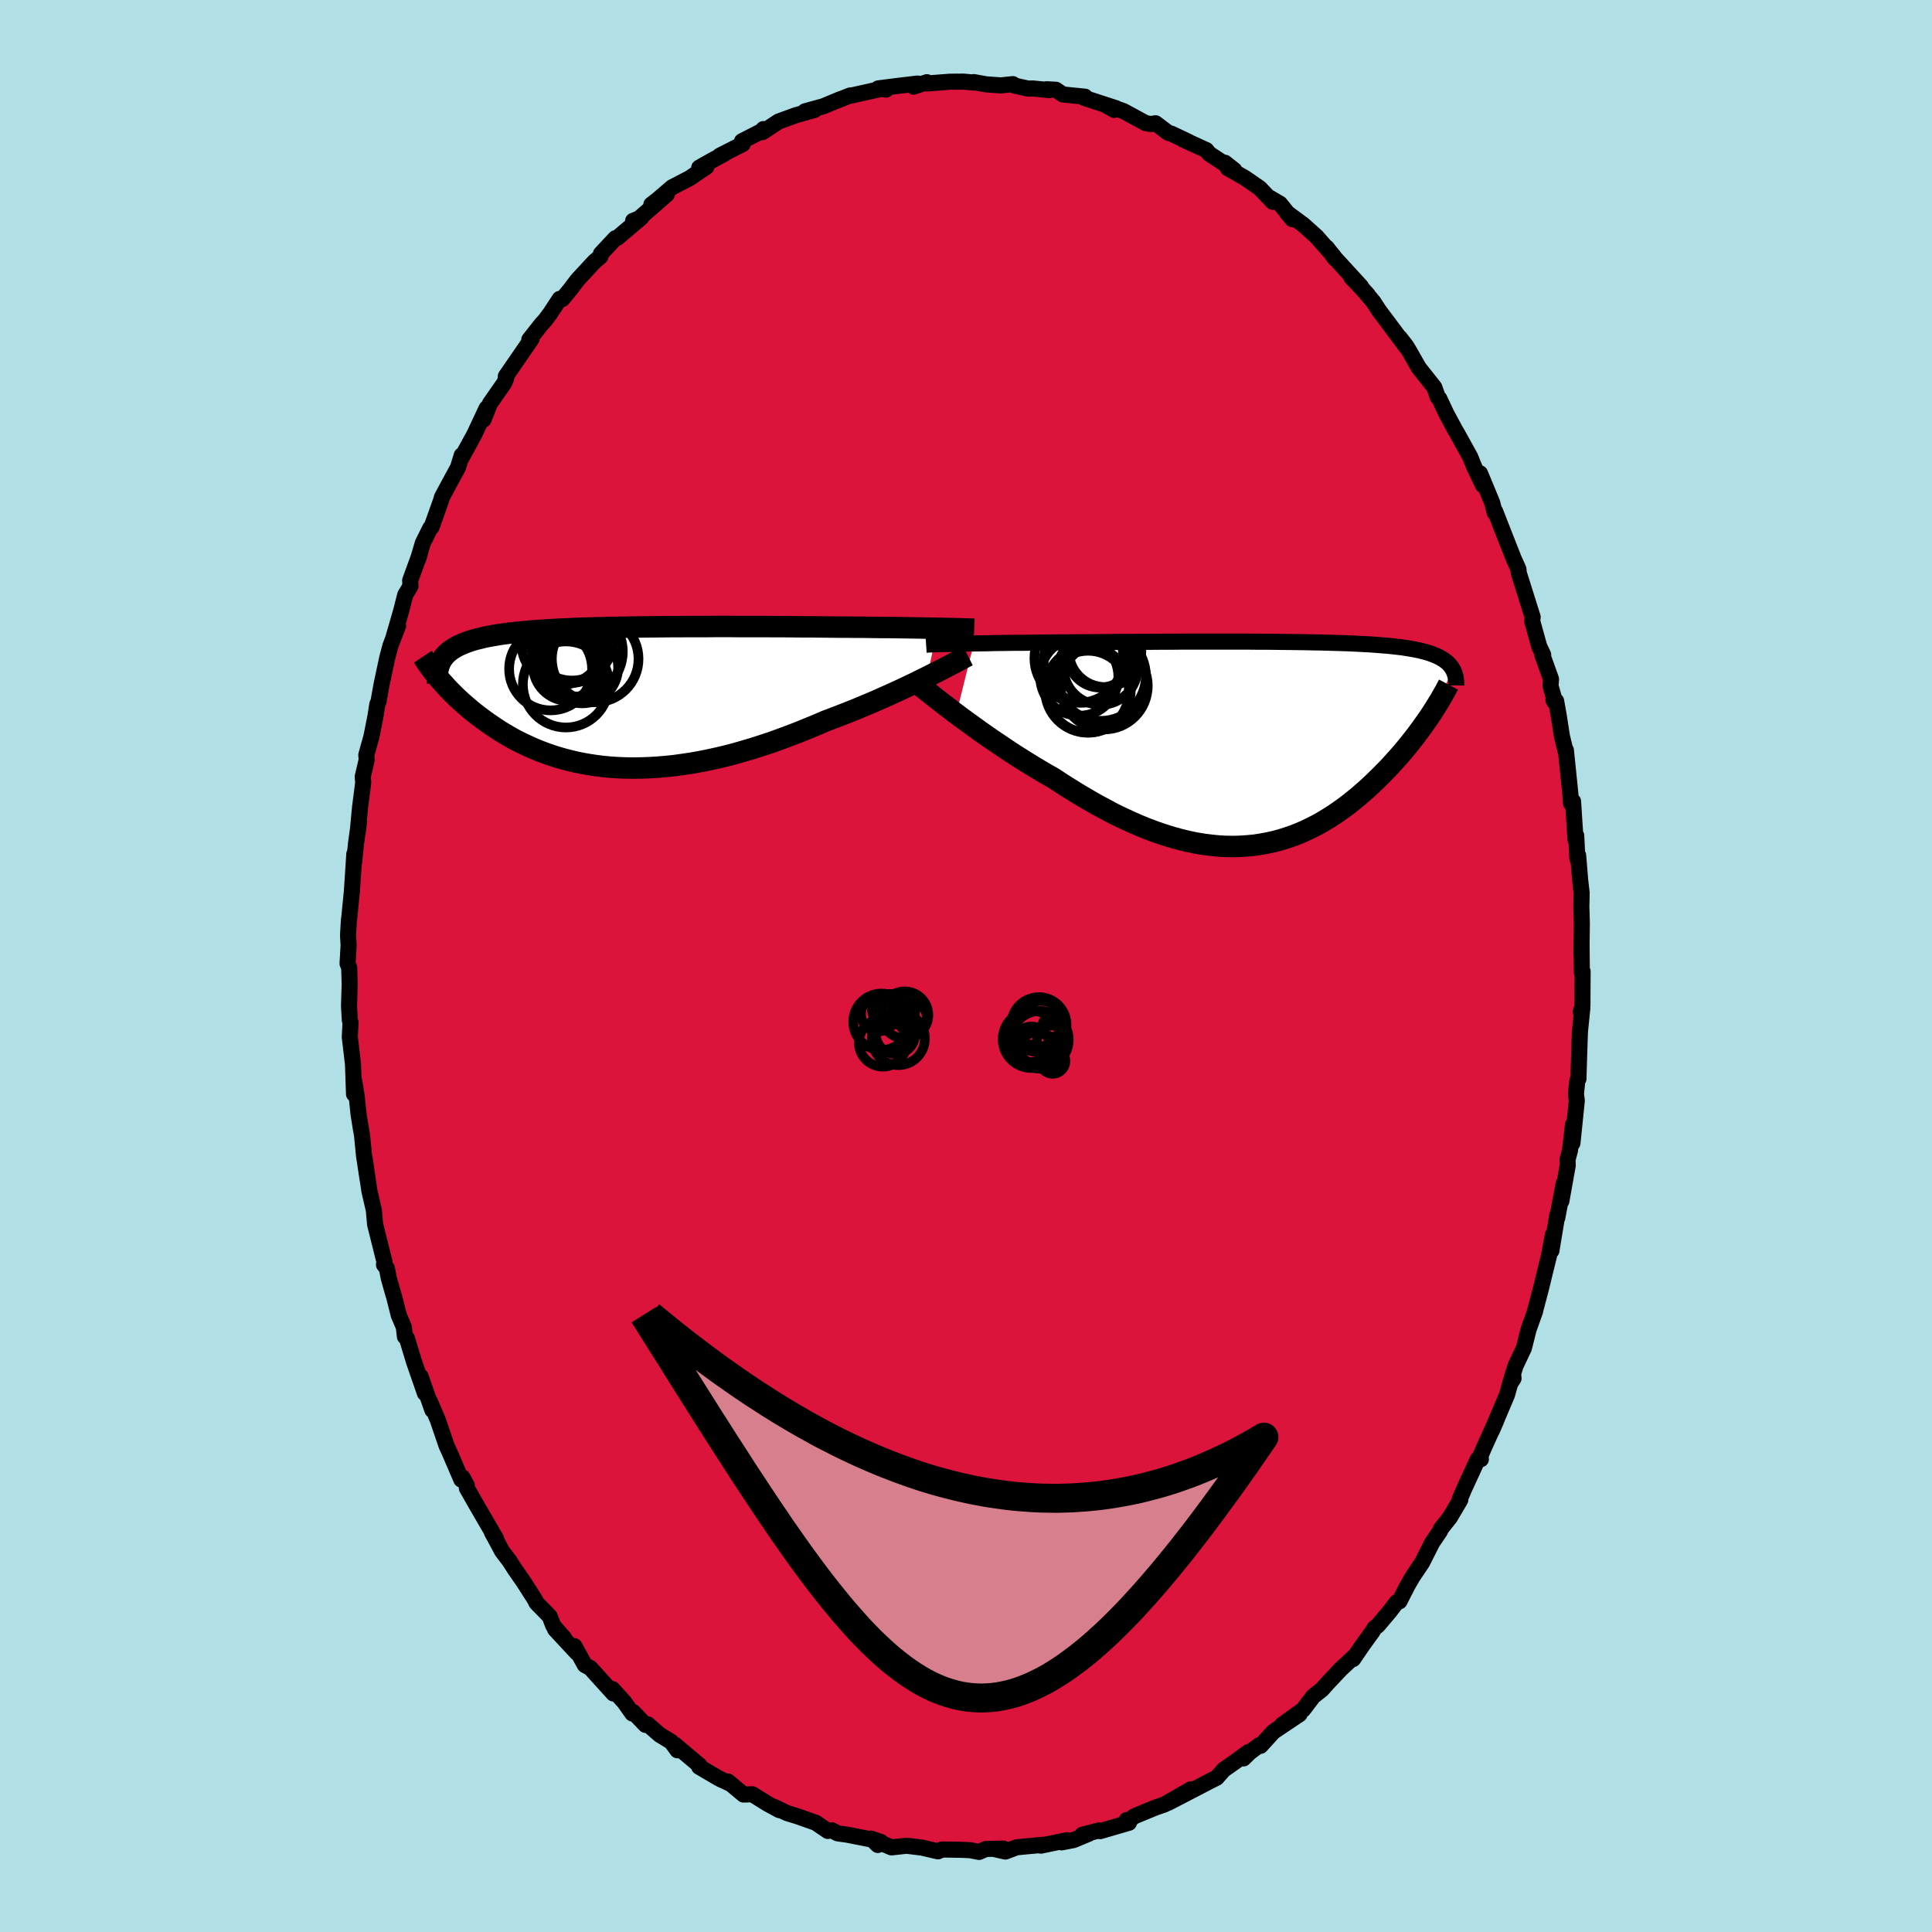 
  <svg viewBox="-100 -100 200 200" xmlns="http://www.w3.org/2000/svg" width="500" height="500" id="face-svg">
    <defs>
      <clipPath id="leftEyeClipPath">
        <polyline points="34.03,-7.15 33.49,-7.16 32.93,-7.17 32.34,-7.18 31.73,-7.19 31.09,-7.2 30.44,-7.21 29.77,-7.22 29.08,-7.23 28.37,-7.23 27.64,-7.24 26.9,-7.25 26.14,-7.26 25.37,-7.26 24.59,-7.27 23.8,-7.27 22.92,-7.28 22.01,-7.29 21.09,-7.3 20.16,-7.3 19.21,-7.31 18.24,-7.32 17.26,-7.32 16.28,-7.33 15.29,-7.33 14.29,-7.33 13.28,-7.33 12.28,-7.34 11.27,-7.34 10.27,-7.33 9.27,-7.33 8.27,-7.33 7.29,-7.32 6.31,-7.32 5.33,-7.31 4.38,-7.3 3.43,-7.29 2.5,-7.28 1.58,-7.26 0.68,-7.25 -0.2,-7.23 -1.06,-7.21 -1.9,-7.18 -2.72,-7.16 -3.52,-7.13 -4.3,-7.09 -5.05,-7.06 -5.78,-7.02 -6.48,-6.98 -7.16,-6.93 -7.82,-6.89 -8.45,-6.83 -9.06,-6.78 -9.64,-6.72 -10.19,-6.66 -10.72,-6.59 -11.23,-6.52 -11.71,-6.44 -12.17,-6.36 -12.61,-6.28 -13.02,-6.19 -13.41,-6.09 -13.79,-6 -14.14,-5.9 -14.47,-5.79 -14.78,-5.68 -15.08,-5.56 -15.36,-5.44 -15.62,-5.32 -15.86,-5.19 -16.09,-5.05 -16.3,-4.91 -16.5,-4.77 -16.67,-4.62 -16.84,-4.46 -16.99,-4.3 -17.12,-4.13 -17.24,-3.96 -17.35,-3.78 -17.44,-3.6 -17.57,-1.93 -17.35,-1.68 -17.12,-1.43 -16.89,-1.17 -16.64,-0.9 -16.39,-0.64 -16.12,-0.37 -15.85,-0.1 -15.56,0.17 -15.26,0.45 -14.95,0.72 -14.63,1 -14.3,1.28 -13.96,1.56 -13.61,1.83 -13.24,2.11 -12.86,2.39 -12.47,2.67 -12.06,2.95 -11.64,3.23 -11.21,3.51 -10.75,3.79 -10.29,4.06 -9.81,4.33 -9.31,4.59 -8.79,4.84 -8.26,5.09 -7.71,5.33 -7.15,5.56 -6.57,5.78 -5.97,5.99 -5.35,6.19 -4.72,6.37 -4.07,6.54 -3.4,6.7 -2.71,6.84 -2.01,6.96 -1.29,7.07 -0.56,7.16 0.2,7.23 0.96,7.28 1.75,7.31 2.55,7.32 3.36,7.31 4.19,7.28 5.03,7.23 5.88,7.16 6.75,7.07 7.63,6.95 8.51,6.82 9.41,6.66 10.32,6.48 11.23,6.28 12.16,6.06 13.09,5.82 14.02,5.55 14.96,5.27 15.9,4.97 16.84,4.66 17.78,4.32 18.72,3.97 19.66,3.61 20.59,3.23 21.52,2.85 22.44,2.45 23.22,2.16 23.99,1.86 24.76,1.56 25.52,1.26 26.26,0.95 27,0.64 27.73,0.33 28.44,0.01 29.14,-0.3 29.82,-0.61 30.49,-0.92 31.14,-1.23 31.77,-1.53 32.37,-1.83 32.96,-2.12" />
      </clipPath>
      <clipPath id="rightEyeClipPath">
        <polyline points="-32.49,-10.39 -31.81,-10.4 -31.1,-10.41 -30.37,-10.43 -29.62,-10.44 -28.84,-10.45 -28.06,-10.46 -27.25,-10.46 -26.43,-10.47 -25.6,-10.48 -24.76,-10.49 -23.91,-10.5 -23.05,-10.5 -22.18,-10.51 -21.31,-10.52 -20.43,-10.52 -19.37,-10.53 -18.31,-10.54 -17.25,-10.55 -16.19,-10.55 -15.13,-10.56 -14.08,-10.56 -13.03,-10.57 -11.98,-10.57 -10.95,-10.58 -9.93,-10.58 -8.92,-10.58 -7.92,-10.58 -6.94,-10.58 -5.97,-10.58 -5.02,-10.58 -4.08,-10.58 -3.17,-10.57 -2.27,-10.57 -1.39,-10.56 -0.54,-10.55 0.3,-10.54 1.11,-10.53 1.9,-10.52 2.67,-10.5 3.42,-10.49 4.14,-10.47 4.84,-10.45 5.52,-10.43 6.17,-10.41 6.81,-10.38 7.41,-10.35 8,-10.32 8.56,-10.29 9.1,-10.25 9.61,-10.21 10.11,-10.17 10.58,-10.13 11.04,-10.08 11.47,-10.03 11.88,-9.98 12.27,-9.92 12.64,-9.86 12.99,-9.8 13.33,-9.73 13.65,-9.67 13.95,-9.59 14.23,-9.52 14.51,-9.44 14.76,-9.36 15,-9.27 15.23,-9.18 15.45,-9.09 15.65,-8.99 15.84,-8.89 16.02,-8.78 16.19,-8.68 16.34,-8.56 16.49,-8.45 16.62,-8.33 16.74,-8.2 16.85,-8.07 16.95,-7.94 17.04,-7.8 17.12,-7.66 14.69,-2.83 14.44,-2.47 14.18,-2.1 13.91,-1.72 13.63,-1.34 13.35,-0.96 13.05,-0.57 12.74,-0.18 12.42,0.22 12.09,0.62 11.75,1.02 11.4,1.42 11.04,1.82 10.67,2.23 10.29,2.63 9.89,3.04 9.49,3.44 9.07,3.85 8.64,4.26 8.2,4.67 7.74,5.07 7.28,5.47 6.79,5.87 6.3,6.26 5.79,6.64 5.27,7.01 4.74,7.37 4.19,7.72 3.63,8.06 3.06,8.38 2.47,8.68 1.87,8.97 1.25,9.24 0.63,9.49 -0.02,9.71 -0.67,9.92 -1.34,10.1 -2.02,10.25 -2.71,10.38 -3.42,10.49 -4.14,10.56 -4.87,10.61 -5.61,10.63 -6.37,10.62 -7.14,10.58 -7.92,10.5 -8.71,10.4 -9.51,10.27 -10.32,10.1 -11.15,9.9 -11.98,9.67 -12.82,9.41 -13.67,9.12 -14.53,8.8 -15.39,8.45 -16.26,8.07 -17.14,7.66 -18.03,7.23 -18.91,6.76 -19.8,6.28 -20.69,5.77 -21.59,5.24 -22.48,4.69 -23.37,4.13 -24.25,3.55 -24.99,3.13 -25.72,2.7 -26.45,2.26 -27.16,1.82 -27.88,1.37 -28.58,0.92 -29.27,0.46 -29.95,0 -30.62,-0.45 -31.28,-0.91 -31.92,-1.36 -32.54,-1.81 -33.15,-2.25 -33.74,-2.68 -34.3,-3.1" />
      </clipPath>
      <filter id="fuzzy">
        <feTurbulence id="turbulence" baseFrequency="0.05" numOctaves="3" type="noise" result="noise" />
        <feDisplacementMap in="SourceGraphic" in2="noise" scale="2" />
      </filter>
      <linearGradient id="rainbowGradient" x1="0%" y1="0%" x2="100%" y2="0%">
        <stop offset="0%" style="stop-color: rgb(167, 133, 106); stop-opacity: 1" />
        <stop offset="76%" style="stop-color: rgb(165, 42, 42); stop-opacity: 1" />
        <stop offset="100%" style="stop-color: rgb(123, 104, 238); stop-opacity: 1" />
      </linearGradient>
    </defs>
    <rect x="-100" y="-100" width="100%" height="100%" fill="rgb(176, 224, 230)" />
    <polyline id="faceContour" points="63.75,0.72 63.83,0.56 63.81,4.15 63.64,4.75 63.8,4.37 63.55,6.83 63.46,9.63 63.4,11.68 63.28,11.88 63.14,13.27 63.23,13.93 62.78,18.33 62.84,16.41 62.53,19.06 62.27,20.05 62.29,20.65 61.63,24.34 61.87,22.52 61.21,26.07 61.21,25.78 60.6,29.47 60.76,27.8 60.35,30 59.84,32.07 59.54,33.31 58.88,35.81 58.92,35.71 58.24,37.62 57.75,39.56 56.89,41.38 56.31,43.27 56.68,42.69 56.63,42.18 56.01,44.38 54.43,48.11 54.9,47.03 53.7,49.68 53.17,50.91 53.3,51.06 52.98,51.06 51.61,54.04 51.12,55.17 51.17,55.26 50.11,57.06 49.17,58.25 49.08,58.48 48.26,59.69 47.22,61.75 46.2,63.27 45.68,64.18 44.87,65.77 44.59,65.86 43.87,66.8 42.64,68.26 42.29,68.54 42.07,68.9 41.01,70.37 40.07,71.75 40.22,71.46 38.78,72.8 37.4,74.27 36.84,74.9 35.95,75.6 34.91,76.97 32.71,78.56 34.53,77.45 31.82,79.27 30.49,80.73 30.36,80.66 29.35,81.42 28.73,82.03 29.22,81.38 27.91,82.34 26.67,83.21 25.95,84.03 25.27,84.37 22.6,85.76 20.94,86.62 23.29,85.22 20.56,86.79 19.58,87.13 17.45,88.01 16.84,88.45 16.63,88.41 16.87,88.69 13.89,89.56 13.75,89.49 12.05,89.93 12.7,89.83 11.14,90.48 9.91,90.72 10.44,90.5 7.75,91.06 8,90.97 5.25,91.23 4.08,91.67 2.82,91.39 3.87,91.37 2.07,91.4 1.35,91.71 0.43,91.53 -0.53,91.49 -2.48,91.46 -2.9,91.65 -4.58,91.26 -6.07,91.08 -6.15,91.07 -7.72,91.24 -9.85,90.33 -8.81,90.68 -9.13,90.99 -9.69,90.44 -12.27,89.93 -13.28,89.79 -13.88,89.48 -14.3,89.54 -15.55,88.69 -17.48,88.01 -18.53,87.69 -19.83,87.06 -19.31,87.39 -20.53,86.73 -22.12,85.74 -23.03,85.77 -24.64,84.42 -24.34,84.68 -25.37,84.2 -25.61,84.08 -27.62,82.9 -27.57,82.77 -30.13,80.61 -29.87,81.19 -30.51,80.31 -31.7,79.59 -32.95,78.5 -33.18,78.56 -34.46,77.22 -34.54,77.38 -35.36,76.22 -36.59,74.86 -36.5,75.31 -38.88,72.68 -39.46,72.36 -40.53,70.41 -40.3,71.07 -42.54,68.66 -41.6,69.57 -42.72,68.3 -43.1,67.32 -44.46,65.93 -44.63,65.58 -45.78,63.78 -46.67,62.5 -47.24,61.61 -48.03,60.57 -48.48,59.72 -49.08,58.62 -48.64,59.3 -50.75,55.67 -51.67,54.05 -51.68,53.76 -52.13,52.93 -52.24,53.17 -53.47,50.31 -53.77,49.66 -54.68,46.99 -55.53,45.01 -55.24,45.97 -56.46,42.49 -56.01,44.23 -57.13,41 -57.88,38.53 -58.08,38.37 -58.2,37.36 -58.72,36.15 -59.22,34.16 -59.26,34.06 -59.75,32.33 -59.95,31.3 -60.25,30.92 -60.2,30.62 -61.17,26.74 -61.3,25.27 -61.76,23.28 -62.24,19.99 -61.94,22.11 -62.32,19.6 -62.52,17.53 -62.68,16.61 -62.88,15.35 -63.08,13.43 -63.33,11.93 -63.35,13.26 -63.46,10.14 -63.79,7.35 -63.71,5.86 -63.78,5.65 -63.87,4.16 -63.8,1.88 -63.85,0.17 -64.02,-0.25 -63.91,-2.16 -63.97,-3.17 -63.88,-4.76 -63.82,-5.18 -63.78,-5.64 -63.57,-7.75 -63.32,-11.6 -63.35,-10.69 -63.14,-12.72 -62.83,-14.97 -62.97,-13.83 -62.73,-16.4 -62.4,-18.98 -62.45,-19.6 -62.04,-21.34 -62.08,-21.85 -61.55,-23.74 -61.12,-25.92 -60.94,-27.1 -60.82,-27.35 -60.5,-29.15 -59.92,-31.87 -59.58,-33.16 -58.79,-35.22 -59.3,-33.89 -58.47,-36.77 -58.05,-38.42 -57.51,-39.32 -57.54,-39.91 -56.56,-42.59 -56.74,-42.05 -56.23,-43.78 -55.46,-45.33 -55.33,-45.42 -54.33,-48.23 -54.25,-48.53 -53.32,-50.26 -52.59,-51.6 -52.2,-52.87 -52.28,-52.5 -50.91,-55 -49.63,-57.73 -49.94,-56.57 -49.28,-58.23 -47.8,-60.35 -47.59,-60.87 -47.64,-61.04 -45.41,-64.28 -44.97,-64.92 -45.21,-64.84 -43.94,-66.45 -43.58,-66.84 -43.05,-67.55 -42.06,-69.06 -41.79,-69.04 -40.97,-70.03 -40.23,-71.01 -38.46,-72.92 -37.84,-73.45 -37.79,-73.74 -36.29,-75.34 -36.08,-75.39 -33.61,-77.48 -34.46,-77.14 -34.13,-77.13 -30.97,-79.88 -32.57,-78.83 -31.93,-79.32 -30.43,-80.61 -28.6,-81.56 -26.86,-82.74 -27.62,-82.64 -26.28,-83.4 -25,-84.09 -25.48,-83.89 -23.11,-85.09 -23.19,-85.38 -21.14,-86.43 -20.97,-86.64 -21.07,-86.32 -19.4,-87.42 -17.62,-88.07 -15.67,-88.62 -16.66,-88.48 -14.76,-89 -12.99,-89.74 -13.42,-89.55 -11.99,-90.12 -11.91,-90.1 -8.69,-90.82 -8.27,-90.73 -9.08,-90.85 -7.12,-91.1 -5.02,-91.35 -5.43,-91.03 -4.05,-91.49 -4.02,-91.36 -1.66,-91.54 -0.25,-91.55 0.8,-91.45 0.82,-91.5 2.08,-91.27 3.61,-91.16 4.85,-91.29 5.06,-91.13 6.42,-90.83 6.92,-90.84 8.66,-90.67 8.35,-90.76 9.3,-90.71 10.03,-90.22 12.32,-89.99 12.26,-89.86 15.52,-88.8 15.34,-88.62 14.3,-89.2 16.3,-88.5 18.6,-87.25 19.15,-87.16 19.62,-87.24 20.92,-86.26 21.26,-86.16 23.04,-85.32 22.49,-85.55 24.88,-84.46 25.18,-84.08 27.77,-82.39 26.81,-83.15 27.1,-82.59 28.89,-81.57 30.41,-80.52 31.75,-79.11 31.41,-79.55 32.5,-78.91 33.79,-77.31 33.2,-78 34.92,-76.73 36.29,-75.5 38.03,-73.52 38.21,-73.22 37.35,-74.36 38.17,-73.31 40.9,-70.33 39.89,-71.28 41.58,-69.5 40.96,-70.18 42.16,-68.77 42.73,-67.89 45.62,-64.02 44.91,-65.03 45.55,-64.21 45.77,-63.86 46.87,-61.93 48.48,-59.9 48.83,-58.9 49,-58.73 49.72,-57.19 50.64,-55.48 50.81,-55.2 52.19,-52.71 52.57,-51.76 53.32,-50.18 53.51,-49.78 53.21,-51 54.47,-47.96 54.73,-46.94 54.78,-47.06 55.39,-45.49 56.73,-42.09 57.1,-41.28 57.19,-41.06 57.22,-40.69 58.66,-36.12 58.61,-35.71 59.34,-33.08 59.75,-32.22 59.66,-32.21 60.56,-29.7 60.51,-28.99 61.02,-27.2 60.81,-27.53 61.09,-27.43 61.36,-25.91 61.69,-23.78 62.1,-22.1 62.1,-22.34 62.56,-17.85 62.63,-16.85 62.84,-17.05 63.1,-13.05 63.17,-13.49 63.29,-11.11 63.37,-11.44 63.58,-8.87 63.73,-7.57 63.7,-6.13 63.75,-4.45 63.71,-1.21 63.72,-2.65 63.75,0.72 63.83,0.56" fill="rgb(220, 20, 60)" stroke="black" stroke-width="1.667" stroke-linejoin="round" filter="url(#fuzzy)" />
    <g transform="translate(33.3 -23)">
      <polyline id="rightCountour" points="-32.49,-10.39 -31.81,-10.4 -31.1,-10.41 -30.37,-10.43 -29.62,-10.44 -28.84,-10.45 -28.06,-10.46 -27.25,-10.46 -26.43,-10.47 -25.6,-10.48 -24.76,-10.49 -23.91,-10.5 -23.05,-10.5 -22.18,-10.51 -21.31,-10.52 -20.43,-10.52 -19.37,-10.53 -18.31,-10.54 -17.25,-10.55 -16.19,-10.55 -15.13,-10.56 -14.08,-10.56 -13.03,-10.57 -11.98,-10.57 -10.95,-10.58 -9.93,-10.58 -8.92,-10.58 -7.92,-10.58 -6.94,-10.58 -5.97,-10.58 -5.02,-10.58 -4.08,-10.58 -3.17,-10.57 -2.27,-10.57 -1.39,-10.56 -0.54,-10.55 0.3,-10.54 1.11,-10.53 1.9,-10.52 2.67,-10.5 3.42,-10.49 4.14,-10.47 4.84,-10.45 5.52,-10.43 6.17,-10.41 6.81,-10.38 7.41,-10.35 8,-10.32 8.56,-10.29 9.1,-10.25 9.61,-10.21 10.11,-10.17 10.58,-10.13 11.04,-10.08 11.47,-10.03 11.88,-9.98 12.27,-9.92 12.64,-9.86 12.99,-9.8 13.33,-9.73 13.65,-9.67 13.95,-9.59 14.23,-9.52 14.51,-9.44 14.76,-9.36 15,-9.27 15.23,-9.18 15.45,-9.09 15.65,-8.99 15.84,-8.89 16.02,-8.78 16.19,-8.68 16.34,-8.56 16.49,-8.45 16.62,-8.33 16.74,-8.2 16.85,-8.07 16.95,-7.94 17.04,-7.8 17.12,-7.66 14.69,-2.83 14.44,-2.47 14.18,-2.1 13.91,-1.72 13.63,-1.34 13.35,-0.96 13.05,-0.57 12.74,-0.18 12.42,0.22 12.09,0.62 11.75,1.02 11.4,1.42 11.04,1.82 10.67,2.23 10.29,2.63 9.89,3.04 9.49,3.44 9.07,3.85 8.64,4.26 8.2,4.67 7.74,5.07 7.28,5.47 6.79,5.87 6.3,6.26 5.79,6.64 5.27,7.01 4.74,7.37 4.19,7.72 3.63,8.06 3.06,8.38 2.47,8.68 1.87,8.97 1.25,9.24 0.63,9.49 -0.02,9.71 -0.67,9.92 -1.34,10.1 -2.02,10.25 -2.71,10.38 -3.42,10.49 -4.14,10.56 -4.87,10.61 -5.61,10.63 -6.37,10.62 -7.14,10.58 -7.92,10.5 -8.71,10.4 -9.51,10.27 -10.32,10.1 -11.15,9.9 -11.98,9.67 -12.82,9.41 -13.67,9.12 -14.53,8.8 -15.39,8.45 -16.26,8.07 -17.14,7.66 -18.03,7.23 -18.91,6.76 -19.8,6.28 -20.69,5.77 -21.59,5.24 -22.48,4.69 -23.37,4.13 -24.25,3.55 -24.99,3.13 -25.72,2.7 -26.45,2.26 -27.16,1.82 -27.88,1.37 -28.58,0.92 -29.27,0.46 -29.95,0 -30.62,-0.45 -31.28,-0.91 -31.92,-1.36 -32.54,-1.81 -33.15,-2.25 -33.74,-2.68 -34.3,-3.1" fill="white" stroke="white" stroke-width="0" stroke-linejoin="round" filter="url(#fuzzy)" />
    </g>
    <g transform="translate(-36.98 -27.81)">
      <polyline id="leftCountour" points="34.03,-7.15 33.49,-7.16 32.93,-7.17 32.34,-7.18 31.73,-7.19 31.09,-7.2 30.44,-7.21 29.77,-7.22 29.08,-7.23 28.37,-7.23 27.64,-7.24 26.9,-7.25 26.14,-7.26 25.37,-7.26 24.59,-7.27 23.8,-7.27 22.92,-7.28 22.01,-7.29 21.09,-7.3 20.16,-7.3 19.21,-7.31 18.24,-7.32 17.26,-7.32 16.28,-7.33 15.29,-7.33 14.29,-7.33 13.28,-7.33 12.28,-7.34 11.27,-7.34 10.27,-7.33 9.27,-7.33 8.27,-7.33 7.29,-7.32 6.31,-7.32 5.33,-7.31 4.38,-7.3 3.43,-7.29 2.5,-7.28 1.58,-7.26 0.68,-7.25 -0.2,-7.23 -1.06,-7.21 -1.9,-7.18 -2.72,-7.16 -3.52,-7.13 -4.3,-7.09 -5.05,-7.06 -5.78,-7.02 -6.48,-6.98 -7.16,-6.93 -7.82,-6.89 -8.45,-6.83 -9.06,-6.78 -9.64,-6.72 -10.19,-6.66 -10.72,-6.59 -11.23,-6.52 -11.71,-6.44 -12.17,-6.36 -12.61,-6.28 -13.02,-6.19 -13.41,-6.09 -13.79,-6 -14.14,-5.9 -14.47,-5.79 -14.78,-5.68 -15.08,-5.56 -15.36,-5.44 -15.62,-5.32 -15.86,-5.19 -16.09,-5.05 -16.3,-4.91 -16.5,-4.77 -16.67,-4.62 -16.84,-4.46 -16.99,-4.3 -17.12,-4.13 -17.24,-3.96 -17.35,-3.78 -17.44,-3.6 -17.57,-1.93 -17.35,-1.68 -17.12,-1.43 -16.89,-1.17 -16.64,-0.9 -16.39,-0.64 -16.12,-0.37 -15.85,-0.1 -15.56,0.17 -15.26,0.45 -14.95,0.72 -14.63,1 -14.3,1.28 -13.96,1.56 -13.61,1.83 -13.24,2.11 -12.86,2.39 -12.47,2.67 -12.06,2.95 -11.64,3.23 -11.21,3.51 -10.75,3.79 -10.29,4.06 -9.81,4.33 -9.31,4.59 -8.79,4.84 -8.26,5.09 -7.71,5.33 -7.15,5.56 -6.57,5.78 -5.97,5.99 -5.35,6.19 -4.72,6.37 -4.07,6.54 -3.4,6.7 -2.71,6.84 -2.01,6.96 -1.29,7.07 -0.56,7.16 0.2,7.23 0.96,7.28 1.75,7.31 2.55,7.32 3.36,7.31 4.19,7.28 5.03,7.23 5.88,7.16 6.75,7.07 7.63,6.95 8.51,6.82 9.41,6.66 10.32,6.48 11.23,6.28 12.16,6.06 13.09,5.82 14.02,5.55 14.96,5.27 15.9,4.97 16.84,4.66 17.78,4.32 18.72,3.97 19.66,3.61 20.59,3.23 21.52,2.85 22.44,2.45 23.22,2.16 23.99,1.86 24.76,1.56 25.52,1.26 26.26,0.95 27,0.64 27.73,0.33 28.44,0.01 29.14,-0.3 29.82,-0.61 30.49,-0.92 31.14,-1.23 31.77,-1.53 32.37,-1.83 32.96,-2.12" fill="white" stroke="white" stroke-width="0" stroke-linejoin="round" filter="url(#fuzzy)" />
    </g>
    <g transform="translate(33.3 -23)">
      <polyline id="rightUpper" points="-37.43,-10.26 -37.13,-10.28 -36.77,-10.29 -36.37,-10.31 -35.93,-10.32 -35.44,-10.33 -34.92,-10.34 -34.36,-10.36 -33.77,-10.37 -33.14,-10.38 -32.49,-10.39 -31.81,-10.4 -31.1,-10.41 -30.37,-10.43 -29.62,-10.44 -28.84,-10.45 -28.06,-10.46 -27.25,-10.46 -26.43,-10.47 -25.6,-10.48 -24.76,-10.49 -23.91,-10.5 -23.05,-10.5 -22.18,-10.51 -21.31,-10.52 -20.43,-10.52 -19.37,-10.53 -18.31,-10.54 -17.25,-10.55 -16.19,-10.55 -15.13,-10.56 -14.08,-10.56 -13.03,-10.57 -11.98,-10.57 -10.95,-10.58 -9.93,-10.58 -8.92,-10.58 -7.92,-10.58 -6.94,-10.58 -5.97,-10.58 -5.02,-10.58 -4.08,-10.58 -3.17,-10.57 -2.27,-10.57 -1.39,-10.56 -0.54,-10.55 0.3,-10.54 1.11,-10.53 1.9,-10.52 2.67,-10.5 3.42,-10.49 4.14,-10.47 4.84,-10.45 5.52,-10.43 6.17,-10.41 6.81,-10.38 7.41,-10.35 8,-10.32 8.56,-10.29 9.1,-10.25 9.61,-10.21 10.11,-10.17 10.58,-10.13 11.04,-10.08 11.47,-10.03 11.88,-9.98 12.27,-9.92 12.64,-9.86 12.99,-9.8 13.33,-9.73 13.65,-9.67 13.95,-9.59 14.23,-9.52 14.51,-9.44 14.76,-9.36 15,-9.27 15.23,-9.18 15.45,-9.09 15.65,-8.99 15.84,-8.89 16.02,-8.78 16.19,-8.68 16.34,-8.56 16.49,-8.45 16.62,-8.33 16.74,-8.2 16.85,-8.07 16.95,-7.94 17.04,-7.8 17.12,-7.66 17.19,-7.52 17.25,-7.37 17.31,-7.21 17.35,-7.06 17.39,-6.9 17.41,-6.73 17.43,-6.56 17.45,-6.39 17.45,-6.22 17.45,-6.04" fill="none" stroke="black" stroke-width="1.667" stroke-linejoin="round" filter="url(#fuzzy)" />
      <polyline id="rightLower" points="-38.39,-6.3 -38.14,-6.1 -37.85,-5.86 -37.52,-5.6 -37.15,-5.31 -36.75,-4.99 -36.32,-4.65 -35.85,-4.28 -35.36,-3.91 -34.84,-3.51 -34.3,-3.1 -33.74,-2.68 -33.15,-2.25 -32.54,-1.81 -31.92,-1.36 -31.28,-0.91 -30.62,-0.45 -29.95,0 -29.27,0.46 -28.58,0.92 -27.88,1.37 -27.16,1.82 -26.45,2.26 -25.72,2.7 -24.99,3.13 -24.25,3.55 -23.37,4.13 -22.48,4.69 -21.59,5.24 -20.69,5.77 -19.8,6.28 -18.91,6.76 -18.03,7.23 -17.14,7.66 -16.26,8.07 -15.39,8.45 -14.53,8.8 -13.67,9.12 -12.82,9.41 -11.98,9.67 -11.15,9.9 -10.32,10.1 -9.51,10.27 -8.71,10.4 -7.92,10.5 -7.14,10.58 -6.37,10.62 -5.61,10.63 -4.87,10.61 -4.14,10.56 -3.42,10.49 -2.71,10.38 -2.02,10.25 -1.34,10.1 -0.67,9.92 -0.02,9.71 0.63,9.49 1.25,9.24 1.87,8.97 2.47,8.68 3.06,8.38 3.63,8.06 4.19,7.72 4.74,7.37 5.27,7.01 5.79,6.64 6.3,6.26 6.79,5.87 7.28,5.47 7.74,5.07 8.2,4.67 8.64,4.26 9.07,3.85 9.49,3.44 9.89,3.04 10.29,2.63 10.67,2.23 11.04,1.82 11.4,1.42 11.75,1.02 12.09,0.62 12.42,0.22 12.74,-0.18 13.05,-0.57 13.35,-0.96 13.63,-1.34 13.91,-1.72 14.18,-2.1 14.44,-2.47 14.69,-2.83 14.93,-3.19 15.15,-3.54 15.37,-3.89 15.58,-4.23 15.78,-4.56 15.97,-4.89 16.15,-5.21 16.33,-5.52 16.49,-5.83 16.65,-6.13" fill="none" stroke="black" stroke-width="2.222" stroke-linejoin="round" filter="url(#fuzzy)" />
      <circle r="3.354" cx="-19.426" cy="-9.174" stroke="black" fill="none" stroke-width="1.0" filter="url(#fuzzy)" clip-path="url(#rightEyeClipPath)" /><circle r="4.046" cx="-21.576" cy="-6.954" stroke="black" fill="none" stroke-width="1.0" filter="url(#fuzzy)" clip-path="url(#rightEyeClipPath)" /><circle r="4.436" cx="-20.676" cy="-5.584" stroke="black" fill="none" stroke-width="1.0" filter="url(#fuzzy)" clip-path="url(#rightEyeClipPath)" /><circle r="3.754" cx="-18.901" cy="-9.629" stroke="black" fill="none" stroke-width="1.0" filter="url(#fuzzy)" clip-path="url(#rightEyeClipPath)" /><circle r="3.832" cx="-19.361" cy="-7.874" stroke="black" fill="none" stroke-width="1.0" filter="url(#fuzzy)" clip-path="url(#rightEyeClipPath)" /><circle r="4.516" cx="-19.001" cy="-6.004" stroke="black" fill="none" stroke-width="1.0" filter="url(#fuzzy)" clip-path="url(#rightEyeClipPath)" /><circle r="4.644" cx="-19.321" cy="-7.024" stroke="black" fill="none" stroke-width="1.0" filter="url(#fuzzy)" clip-path="url(#rightEyeClipPath)" /><circle r="4.236" cx="-20.666" cy="-5.399" stroke="black" fill="none" stroke-width="1.0" filter="url(#fuzzy)" clip-path="url(#rightEyeClipPath)" /><circle r="4.224" cx="-21.046" cy="-8.489" stroke="black" fill="none" stroke-width="1.0" filter="url(#fuzzy)" clip-path="url(#rightEyeClipPath)" /><circle r="4.612" cx="-21.606" cy="-8.864" stroke="black" fill="none" stroke-width="1.0" filter="url(#fuzzy)" clip-path="url(#rightEyeClipPath)" />
      </g>
    <g transform="translate(-36.98 -27.81)">
      <polyline id="leftUpper" points="37.83,-7.05 37.59,-7.06 37.33,-7.07 37.02,-7.08 36.69,-7.09 36.32,-7.1 35.92,-7.11 35.49,-7.12 35.03,-7.13 34.54,-7.14 34.03,-7.15 33.49,-7.16 32.93,-7.17 32.34,-7.18 31.73,-7.19 31.09,-7.2 30.44,-7.21 29.77,-7.22 29.08,-7.23 28.37,-7.23 27.64,-7.24 26.9,-7.25 26.14,-7.26 25.37,-7.26 24.59,-7.27 23.8,-7.27 22.92,-7.28 22.01,-7.29 21.09,-7.3 20.16,-7.3 19.21,-7.31 18.24,-7.32 17.26,-7.32 16.28,-7.33 15.29,-7.33 14.29,-7.33 13.28,-7.33 12.28,-7.34 11.27,-7.34 10.27,-7.33 9.27,-7.33 8.27,-7.33 7.29,-7.32 6.31,-7.32 5.33,-7.31 4.38,-7.3 3.43,-7.29 2.5,-7.28 1.58,-7.26 0.68,-7.25 -0.2,-7.23 -1.06,-7.21 -1.9,-7.18 -2.72,-7.16 -3.52,-7.13 -4.3,-7.09 -5.05,-7.06 -5.78,-7.02 -6.48,-6.98 -7.16,-6.93 -7.82,-6.89 -8.45,-6.83 -9.06,-6.78 -9.64,-6.72 -10.19,-6.66 -10.72,-6.59 -11.23,-6.52 -11.71,-6.44 -12.17,-6.36 -12.61,-6.28 -13.02,-6.19 -13.41,-6.09 -13.79,-6 -14.14,-5.9 -14.47,-5.79 -14.78,-5.68 -15.08,-5.56 -15.36,-5.44 -15.62,-5.32 -15.86,-5.19 -16.09,-5.05 -16.3,-4.91 -16.5,-4.77 -16.67,-4.62 -16.84,-4.46 -16.99,-4.3 -17.12,-4.13 -17.24,-3.96 -17.35,-3.78 -17.44,-3.6 -17.52,-3.42 -17.59,-3.22 -17.64,-3.02 -17.69,-2.82 -17.72,-2.61 -17.74,-2.4 -17.75,-2.18 -17.75,-1.96 -17.74,-1.74 -17.72,-1.51" fill="none" stroke="black" stroke-width="2.222" stroke-linejoin="round" filter="url(#fuzzy)" />
      <polyline id="leftLower" points="37.18,-4.31 36.92,-4.18 36.61,-4.01 36.27,-3.83 35.9,-3.63 35.48,-3.41 35.04,-3.18 34.56,-2.93 34.05,-2.67 33.52,-2.4 32.96,-2.12 32.37,-1.83 31.77,-1.53 31.14,-1.23 30.49,-0.92 29.82,-0.61 29.14,-0.3 28.44,0.01 27.73,0.33 27,0.64 26.26,0.95 25.52,1.26 24.76,1.56 23.99,1.86 23.22,2.16 22.44,2.45 21.52,2.85 20.59,3.23 19.66,3.61 18.72,3.97 17.78,4.32 16.84,4.66 15.9,4.97 14.96,5.27 14.02,5.55 13.09,5.82 12.16,6.06 11.23,6.28 10.32,6.48 9.41,6.66 8.51,6.82 7.63,6.95 6.75,7.07 5.88,7.16 5.03,7.23 4.19,7.28 3.36,7.31 2.55,7.32 1.75,7.31 0.96,7.28 0.2,7.23 -0.56,7.16 -1.29,7.07 -2.01,6.96 -2.71,6.84 -3.4,6.7 -4.07,6.54 -4.72,6.37 -5.35,6.19 -5.97,5.99 -6.57,5.78 -7.15,5.56 -7.71,5.33 -8.26,5.09 -8.79,4.84 -9.31,4.59 -9.81,4.33 -10.29,4.06 -10.75,3.79 -11.21,3.51 -11.64,3.23 -12.06,2.95 -12.47,2.67 -12.86,2.39 -13.24,2.11 -13.61,1.83 -13.96,1.56 -14.3,1.28 -14.63,1 -14.95,0.72 -15.26,0.45 -15.56,0.17 -15.85,-0.1 -16.12,-0.37 -16.39,-0.64 -16.64,-0.9 -16.89,-1.17 -17.12,-1.43 -17.35,-1.68 -17.57,-1.93 -17.77,-2.18 -17.97,-2.42 -18.16,-2.66 -18.34,-2.9 -18.51,-3.13 -18.67,-3.35 -18.83,-3.57 -18.97,-3.79 -19.11,-4 -19.25,-4.21" fill="none" stroke="black" stroke-width="2.222" stroke-linejoin="round" filter="url(#fuzzy)" />
      <circle r="4.456" cx="-4.437" cy="-1.336" stroke="black" fill="none" stroke-width="1.0" filter="url(#fuzzy)" clip-path="url(#leftEyeClipPath)" /><circle r="3.096" cx="-4.087" cy="-3.031" stroke="black" fill="none" stroke-width="1.0" filter="url(#fuzzy)" clip-path="url(#leftEyeClipPath)" /><circle r="3.694" cx="-3.867" cy="-5.186" stroke="black" fill="none" stroke-width="1.0" filter="url(#fuzzy)" clip-path="url(#leftEyeClipPath)" /><circle r="3.722" cx="-2.752" cy="-3.101" stroke="black" fill="none" stroke-width="1.0" filter="url(#fuzzy)" clip-path="url(#leftEyeClipPath)" /><circle r="4.294" cx="-6.022" cy="-2.946" stroke="black" fill="none" stroke-width="1.0" filter="url(#fuzzy)" clip-path="url(#leftEyeClipPath)" /><circle r="4.358" cx="-3.807" cy="-6.096" stroke="black" fill="none" stroke-width="1.0" filter="url(#fuzzy)" clip-path="url(#leftEyeClipPath)" /><circle r="4.486" cx="-1.407" cy="-3.976" stroke="black" fill="none" stroke-width="1.0" filter="url(#fuzzy)" clip-path="url(#leftEyeClipPath)" /><circle r="4.654" cx="-3.202" cy="-4.741" stroke="black" fill="none" stroke-width="1.0" filter="url(#fuzzy)" clip-path="url(#leftEyeClipPath)" /><circle r="3.676" cx="-4.172" cy="-3.301" stroke="black" fill="none" stroke-width="1.0" filter="url(#fuzzy)" clip-path="url(#leftEyeClipPath)" /><circle r="4.272" cx="-4.772" cy="-5.606" stroke="black" fill="none" stroke-width="1.0" filter="url(#fuzzy)" clip-path="url(#leftEyeClipPath)" />
    </g>
    <g id="hairs">
      
    </g>
    
        <g id="pointNose">
          <g id="rightNose"><circle r="1.578" cx="8.912" cy="7.744" stroke="black" fill="none" stroke-width="1.0" filter="url(#fuzzy)" /><circle r="2.972" cx="6.768" cy="7.588" stroke="black" fill="none" stroke-width="1.0" filter="url(#fuzzy)" /><circle r="2.632" cx="7.752" cy="6.248" stroke="black" fill="none" stroke-width="1.0" filter="url(#fuzzy)" /><circle r="1.844" cx="6.768" cy="8.108" stroke="black" fill="none" stroke-width="1.0" filter="url(#fuzzy)" /><circle r="2.854" cx="7.552" cy="6.08" stroke="black" fill="none" stroke-width="1.0" filter="url(#fuzzy)" /><circle r="1.66" cx="7.268" cy="8.512" stroke="black" fill="none" stroke-width="1.0" filter="url(#fuzzy)" /><circle r="1.136" cx="9.044" cy="6.196" stroke="black" fill="none" stroke-width="1.0" filter="url(#fuzzy)" /><circle r="2.42" cx="7.544" cy="5.904" stroke="black" fill="none" stroke-width="1.0" filter="url(#fuzzy)" /><circle r="2.986" cx="7.648" cy="7.64" stroke="black" fill="none" stroke-width="1.0" filter="url(#fuzzy)" /><circle r="1.322" cx="8.968" cy="9.836" stroke="black" fill="none" stroke-width="1.0" filter="url(#fuzzy)" /></g>
          <g id="leftNose"><circle r="1.512" cx="-5.574" cy="5.302" stroke="black" fill="none" stroke-width="1.0" filter="url(#fuzzy)" /><circle r="2.44" cx="-6.342" cy="5.07" stroke="black" fill="none" stroke-width="1.0" filter="url(#fuzzy)" /><circle r="2.478" cx="-8.61" cy="7.942" stroke="black" fill="none" stroke-width="1.0" filter="url(#fuzzy)" /><circle r="1.462" cx="-7.802" cy="4.362" stroke="black" fill="none" stroke-width="1.0" filter="url(#fuzzy)" /><circle r="1.64" cx="-8.082" cy="4.558" stroke="black" fill="none" stroke-width="1.0" filter="url(#fuzzy)" /><circle r="1.8" cx="-9.066" cy="4.966" stroke="black" fill="none" stroke-width="1.0" filter="url(#fuzzy)" /><circle r="2.922" cx="-8.754" cy="5.774" stroke="black" fill="none" stroke-width="1.0" filter="url(#fuzzy)" /><circle r="1.22" cx="-6.486" cy="4.754" stroke="black" fill="none" stroke-width="1.0" filter="url(#fuzzy)" /><circle r="2.748" cx="-7.002" cy="7.514" stroke="black" fill="none" stroke-width="1.0" filter="url(#fuzzy)" /><circle r="2.024" cx="-7.298" cy="7.078" stroke="black" fill="none" stroke-width="1.0" filter="url(#fuzzy)" /></g>
        </g>
      
    <g id="mouth">
      <polyline points="-33.35,36.09 -32.54,37.37 -31.75,38.64 -30.96,39.88 -30.19,41.11 -29.43,42.33 -28.68,43.52 -27.94,44.69 -27.21,45.85 -26.49,46.99 -25.78,48.1 -25.08,49.2 -24.38,50.28 -23.7,51.34 -23.03,52.38 -22.36,53.4 -21.7,54.4 -21.05,55.38 -20.41,56.34 -19.77,57.28 -19.15,58.2 -18.52,59.1 -17.91,59.97 -17.3,60.83 -16.7,61.66 -16.1,62.47 -15.51,63.26 -14.92,64.03 -14.34,64.77 -13.76,65.49 -13.19,66.19 -12.62,66.87 -12.05,67.52 -11.49,68.15 -10.94,68.76 -10.38,69.34 -9.83,69.9 -9.28,70.43 -8.73,70.94 -8.19,71.43 -7.64,71.89 -7.1,72.32 -6.56,72.73 -6.02,73.12 -5.48,73.48 -4.94,73.82 -4.4,74.13 -3.87,74.41 -3.33,74.67 -2.79,74.9 -2.25,75.1 -1.7,75.28 -1.16,75.43 -0.62,75.56 -0.07,75.65 0.48,75.72 1.03,75.76 1.59,75.78 2.14,75.76 2.7,75.72 3.27,75.65 3.83,75.55 4.41,75.42 4.98,75.27 5.56,75.08 6.15,74.86 6.74,74.62 7.34,74.34 7.94,74.04 8.55,73.71 9.16,73.34 9.78,72.95 10.41,72.52 11.04,72.06 11.68,71.58 12.33,71.06 12.99,70.51 13.65,69.93 14.33,69.31 15.01,68.67 15.7,67.99 16.4,67.28 17.11,66.54 17.82,65.76 18.55,64.96 19.29,64.11 20.04,63.24 20.8,62.33 21.57,61.39 22.35,60.42 23.14,59.41 23.95,58.37 24.76,57.29 25.59,56.18 26.43,55.03 27.29,53.85 28.16,52.63 29.04,51.38 29.93,50.09 30.84,48.77 30.84,48.77 30.2,49.15 29.55,49.52 28.91,49.87 28.27,50.22 27.63,50.55 26.99,50.87 26.34,51.17 25.7,51.47 25.06,51.75 24.42,52.02 23.78,52.28 23.14,52.53 22.49,52.76 21.85,52.99 21.21,53.2 20.57,53.4 19.93,53.59 19.28,53.76 18.64,53.93 18,54.09 17.36,54.23 16.72,54.36 16.07,54.48 15.43,54.59 14.79,54.69 14.15,54.78 13.51,54.86 12.87,54.92 12.22,54.98 11.58,55.02 10.94,55.06 10.3,55.08 9.66,55.1 9.01,55.1 8.37,55.09 7.73,55.08 7.09,55.05 6.45,55.01 5.8,54.96 5.16,54.91 4.52,54.84 3.88,54.76 3.24,54.67 2.6,54.58 1.95,54.47 1.31,54.35 0.67,54.23 0.03,54.09 -0.61,53.95 -1.26,53.79 -1.9,53.63 -2.54,53.46 -3.18,53.28 -3.82,53.09 -4.47,52.89 -5.11,52.68 -5.75,52.46 -6.39,52.23 -7.03,52 -7.67,51.75 -8.32,51.5 -8.96,51.24 -9.6,50.97 -10.24,50.69 -10.88,50.41 -11.53,50.11 -12.17,49.81 -12.81,49.5 -13.45,49.18 -14.09,48.85 -14.74,48.52 -15.38,48.18 -16.02,47.82 -16.66,47.47 -17.3,47.1 -17.94,46.73 -18.59,46.34 -19.23,45.96 -19.87,45.56 -20.51,45.16 -21.15,44.74 -21.8,44.33 -22.44,43.9 -23.08,43.47 -23.72,43.03 -24.36,42.58 -25.01,42.13 -25.65,41.67 -26.29,41.2 -26.93,40.73 -27.57,40.25 -28.21,39.76 -28.86,39.27 -29.5,38.77 -30.14,38.26 -30.78,37.75 -31.42,37.23 -32.07,36.7 -32.71,36.17" fill="rgb(215,127,140)" stroke="black" stroke-width="3" stroke-linejoin="round" filter="url(#fuzzy)" />
    </g>
  </svg>
  